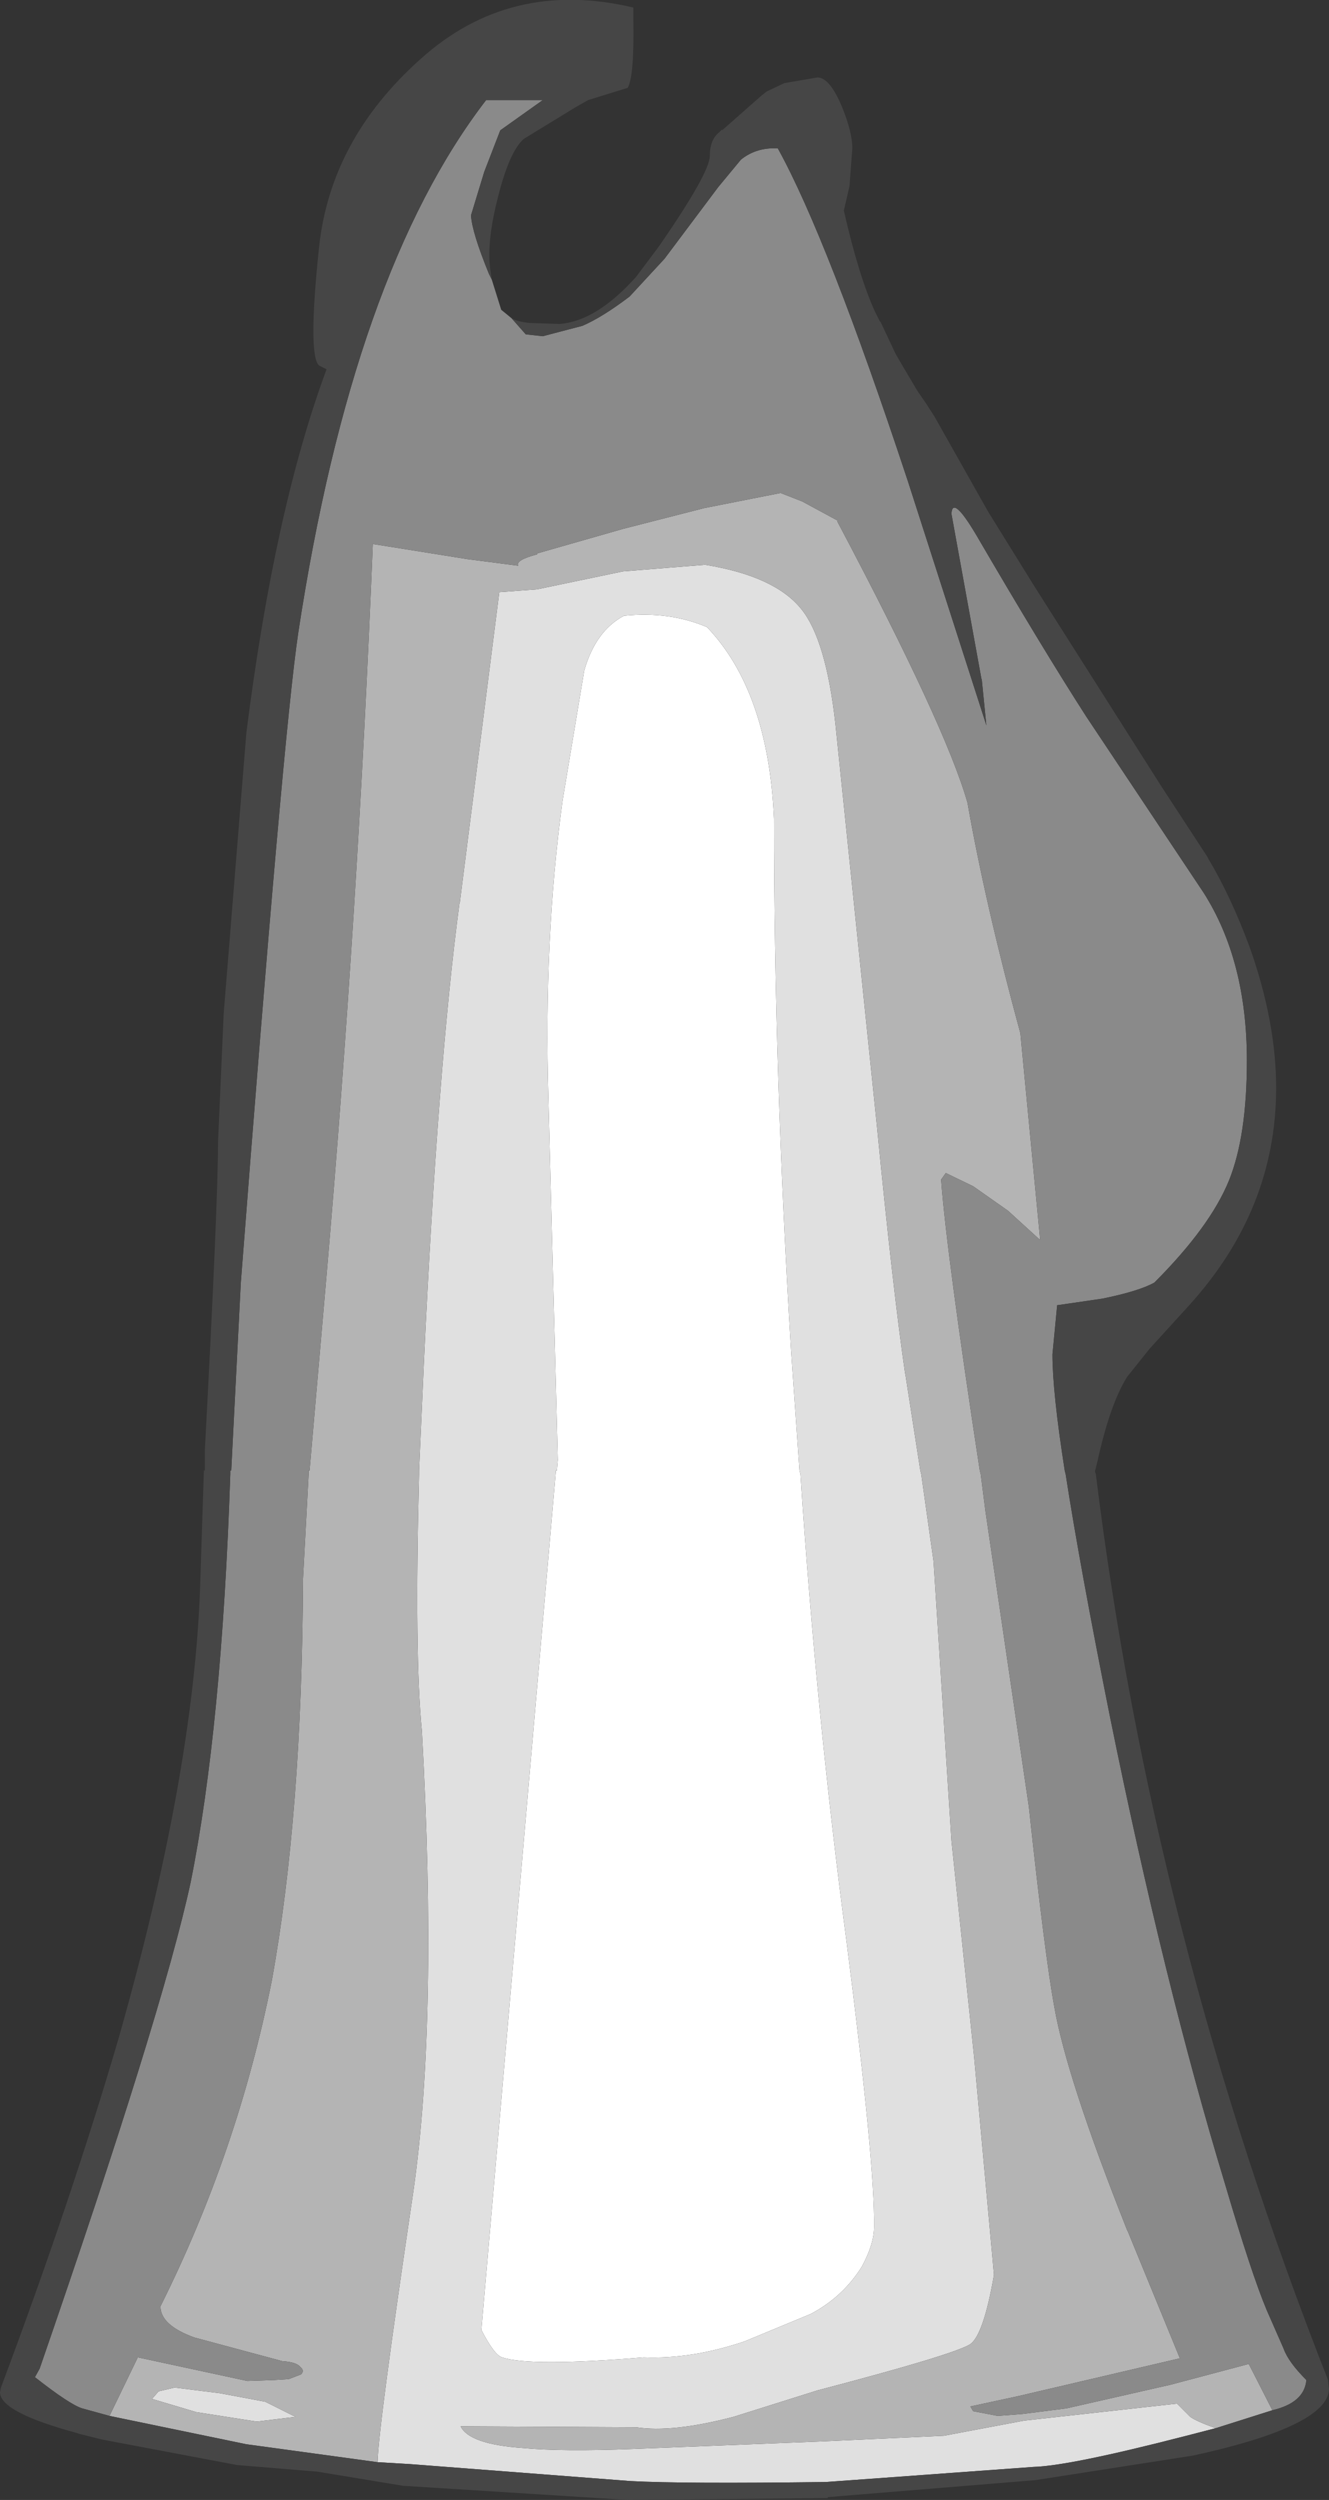 <?xml version="1.0" encoding="UTF-8" standalone="no"?>
<svg xmlns:ffdec="https://www.free-decompiler.com/flash" xmlns:xlink="http://www.w3.org/1999/xlink" ffdec:objectType="shape" height="132.35px" width="70.4px" xmlns="http://www.w3.org/2000/svg">
  <rect width="100%" height="100%" fill="#333333" stroke="none"/>
  <g transform="matrix(1.0, 0.0, 0.0, 1.0, 32.0, 139.85)">
    <path d="M5.45 -106.65 Q8.7 -103.25 9.0 -96.5 9.0 -83.1 9.9 -68.4 L10.35 -62.0 10.4 -61.8 Q11.25 -49.0 12.85 -37.0 14.35 -25.3 14.3 -21.95 14.3 -21.05 13.65 -19.85 12.65 -18.25 10.95 -17.35 L7.45 -15.9 Q4.65 -14.95 2.1 -15.05 -3.95 -14.55 -5.4 -15.05 -5.8 -15.15 -6.5 -16.5 L-2.55 -62.0 -2.5 -62.0 -2.45 -62.55 -2.95 -81.75 Q-3.2 -90.1 -2.2 -97.45 L-1.05 -104.35 Q-0.45 -106.45 1.05 -107.25 3.45 -107.5 5.45 -106.65" fill="#ffffff" fill-rule="evenodd" stroke="none"/>
    <path d="M32.4 -11.3 L30.85 -10.9 Q24.65 -9.3 22.75 -9.25 L11.75 -8.45 Q4.2 -8.35 1.4 -8.5 L-10.3 -9.4 -12.0 -9.5 Q-11.95 -11.4 -10.1 -23.85 -8.8 -32.95 -9.65 -48.2 -10.05 -52.2 -9.8 -61.8 L-9.8 -62.0 -9.55 -67.6 Q-8.8 -83.55 -7.65 -92.1 L-7.65 -92.0 -5.55 -108.5 -3.55 -108.65 1.0 -109.6 5.35 -109.95 Q9.05 -109.35 10.45 -107.6 11.75 -106.0 12.25 -101.55 L14.45 -80.25 Q15.3 -71.55 15.95 -67.1 L15.95 -67.15 16.75 -62.0 16.8 -61.8 17.45 -57.2 18.4 -42.4 19.6 -30.95 20.65 -19.45 20.65 -19.4 Q20.1 -16.25 19.4 -15.75 18.55 -15.2 11.3 -13.3 L6.85 -11.9 Q3.6 -11.05 1.7 -11.35 L-7.6 -11.4 Q-7.15 -10.45 -4.3 -10.25 -2.25 -10.05 1.55 -10.2 L11.55 -10.6 18.0 -10.9 22.25 -11.7 30.35 -12.6 31.05 -11.9 Q31.4 -11.65 32.4 -11.3 M5.45 -106.65 Q3.45 -107.5 1.05 -107.25 -0.45 -106.45 -1.05 -104.35 L-2.2 -97.45 Q-3.2 -90.1 -2.95 -81.75 L-2.45 -62.55 -2.5 -62.0 -2.55 -62.0 -6.5 -16.5 Q-5.8 -15.15 -5.4 -15.05 -3.95 -14.55 2.1 -15.05 4.65 -14.95 7.45 -15.9 L10.95 -17.35 Q12.65 -18.25 13.65 -19.85 14.3 -21.05 14.3 -21.95 14.35 -25.3 12.85 -37.0 11.25 -49.0 10.4 -61.8 L10.35 -62.0 9.9 -68.4 Q9.0 -83.1 9.0 -96.5 8.7 -103.25 5.45 -106.65 M-23.6 -13.25 L-22.75 -13.45 -20.35 -13.15 -17.95 -12.7 -16.35 -11.9 -18.4 -11.65 -21.6 -12.15 -23.95 -12.85 -23.6 -13.25" fill="#e0e0e0" fill-rule="evenodd" stroke="none"/>
    <path d="M35.4 -12.25 L32.4 -11.3 Q31.4 -11.65 31.05 -11.9 L30.35 -12.6 22.25 -11.7 18.0 -10.9 11.55 -10.6 1.55 -10.2 Q-2.25 -10.05 -4.3 -10.25 -7.15 -10.45 -7.6 -11.4 L1.7 -11.35 Q3.6 -11.05 6.85 -11.9 L11.3 -13.3 Q18.55 -15.2 19.4 -15.75 20.1 -16.25 20.65 -19.4 L20.65 -19.45 19.6 -30.95 18.4 -42.4 17.45 -57.2 16.8 -61.8 16.75 -62.0 15.95 -67.15 15.95 -67.1 Q15.3 -71.55 14.45 -80.25 L12.25 -101.55 Q11.75 -106.0 10.45 -107.6 9.05 -109.35 5.35 -109.95 L1.0 -109.6 -3.55 -108.65 -5.55 -108.5 -7.65 -92.0 -7.65 -92.1 Q-8.8 -83.55 -9.55 -67.6 L-9.8 -62.0 -9.8 -61.8 Q-10.05 -52.2 -9.65 -48.2 -8.8 -32.95 -10.1 -23.85 -11.95 -11.4 -12.0 -9.5 L-18.95 -10.45 -26.2 -11.95 -24.7 -15.05 -18.9 -13.8 -17.45 -13.85 -16.7 -13.9 -16.05 -14.15 Q-15.85 -14.35 -16.1 -14.55 -16.3 -14.8 -17.05 -14.85 L-21.7 -16.1 Q-23.5 -16.75 -23.5 -17.75 -19.4 -25.95 -17.6 -35.0 -16.0 -43.8 -15.95 -56.25 L-15.65 -61.8 -15.65 -62.0 -15.6 -62.0 -14.7 -72.35 Q-13.05 -91.4 -12.25 -111.05 L-7.25 -110.25 -4.55 -109.9 Q-4.7 -110.2 -3.55 -110.5 L-3.55 -110.55 1.0 -111.85 5.3 -112.95 9.35 -113.75 10.5 -113.3 12.35 -112.3 12.35 -112.25 Q18.1 -101.4 19.25 -97.35 20.2 -91.95 22.05 -85.15 L23.1 -74.2 21.4 -75.75 19.55 -77.05 18.1 -77.75 17.85 -77.4 Q18.15 -73.45 19.9 -62.0 L19.95 -61.8 20.2 -59.85 22.5 -44.2 Q23.35 -36.3 23.85 -33.6 24.5 -29.85 27.7 -21.8 L27.75 -21.7 30.5 -15.0 29.65 -14.8 21.95 -13.0 19.4 -12.45 19.55 -12.2 20.85 -11.95 22.15 -12.05 24.5 -12.35 30.0 -13.6 34.15 -14.7 35.4 -12.25 M-23.6 -13.25 L-23.95 -12.85 -21.6 -12.15 -18.4 -11.65 -16.35 -11.9 -17.95 -12.7 -20.35 -13.15 -22.75 -13.45 -23.6 -13.25" fill="#b4b4b4" fill-rule="evenodd" stroke="none"/>
    <path d="M-5.95 -125.05 L-5.45 -123.45 -4.9 -123.0 -4.15 -122.15 -3.25 -122.05 -1.15 -122.6 Q-0.1 -123.05 1.35 -124.15 L3.2 -126.15 6.05 -129.95 7.25 -131.4 Q8.0 -132.0 9.0 -132.0 L9.2 -132.0 Q11.85 -127.2 16.1 -114.35 L20.25 -101.45 20.0 -103.95 20.0 -103.85 18.4 -112.65 Q18.45 -113.65 19.7 -111.55 23.2 -105.55 25.55 -101.9 L31.75 -92.6 Q34.05 -89.0 34.05 -83.7 34.05 -79.7 33.1 -77.35 32.1 -74.9 29.15 -71.95 28.35 -71.5 26.4 -71.1 L24.0 -70.75 23.75 -68.15 Q23.75 -66.15 24.4 -62.0 L24.45 -61.8 Q25.2 -56.95 26.8 -48.95 29.65 -34.9 32.9 -24.2 34.3 -19.45 35.1 -17.55 L36.0 -15.5 Q36.25 -14.8 37.2 -13.85 37.1 -12.65 35.4 -12.25 L34.15 -14.7 30.0 -13.6 24.5 -12.35 22.15 -12.05 20.85 -11.95 19.55 -12.2 19.4 -12.45 21.95 -13.0 29.65 -14.8 30.5 -15.0 27.75 -21.7 27.7 -21.8 Q24.5 -29.85 23.85 -33.6 23.35 -36.3 22.5 -44.2 L20.2 -59.85 19.95 -61.8 19.9 -62.0 Q18.15 -73.45 17.85 -77.4 L18.1 -77.75 19.55 -77.05 21.4 -75.75 23.1 -74.2 22.05 -85.15 Q20.2 -91.95 19.25 -97.35 18.1 -101.4 12.35 -112.25 L12.35 -112.3 10.5 -113.3 9.35 -113.75 5.3 -112.95 1.0 -111.85 -3.55 -110.55 -3.55 -110.5 Q-4.7 -110.2 -4.55 -109.9 L-7.25 -110.25 -12.25 -111.05 Q-13.05 -91.4 -14.7 -72.35 L-15.6 -62.0 -15.65 -62.0 -15.65 -61.8 -15.95 -56.25 Q-16.0 -43.8 -17.6 -35.0 -19.4 -25.95 -23.5 -17.75 -23.5 -16.75 -21.7 -16.1 L-17.05 -14.85 Q-16.3 -14.8 -16.1 -14.55 -15.85 -14.35 -16.05 -14.15 L-16.7 -13.9 -17.45 -13.85 -18.9 -13.8 -24.7 -15.05 -26.2 -11.95 -27.65 -12.35 Q-28.3 -12.55 -30.15 -14.0 L-29.9 -14.45 Q-23.4 -33.25 -21.9 -40.2 -20.25 -48.4 -19.8 -61.8 L-19.8 -62.0 -19.75 -62.0 -19.25 -71.8 -19.25 -71.85 Q-17.0 -101.0 -16.2 -106.35 -13.3 -125.4 -6.25 -134.55 L-3.25 -134.55 -5.5 -132.95 -6.35 -130.75 -7.05 -128.45 Q-7.0 -127.55 -6.1 -125.35 L-5.95 -125.05" fill="#8a8a8a" fill-rule="evenodd" stroke="none"/>
    <path d="M-4.9 -123.0 Q-4.55 -122.8 -3.9 -122.75 L-2.35 -122.7 Q-0.4 -122.85 1.7 -125.2 L2.9 -126.8 Q5.6 -130.7 5.6 -131.6 5.6 -132.45 6.1 -132.85 L6.25 -133.0 6.25 -132.95 8.35 -134.8 8.6 -135.0 9.55 -135.45 11.3 -135.75 Q11.95 -135.75 12.6 -134.2 13.15 -132.85 13.15 -132.0 L13.0 -130.0 12.7 -128.7 Q13.5 -125.2 14.35 -123.35 L14.55 -122.95 14.6 -122.85 14.65 -122.8 15.45 -121.1 15.8 -120.5 16.6 -119.15 17.05 -118.5 17.5 -117.8 20.35 -112.75 22.8 -108.8 29.5 -98.25 31.95 -94.5 32.0 -94.4 Q33.2 -92.4 34.2 -89.7 35.6 -85.75 35.6 -82.25 35.6 -75.8 30.95 -70.7 L28.9 -68.45 27.7 -66.95 Q26.8 -65.5 26.15 -62.55 L26.0 -61.95 26.05 -61.8 Q29.05 -37.45 38.35 -13.85 L38.4 -13.35 Q38.3 -11.4 31.2 -9.85 L22.85 -8.55 11.85 -7.65 11.85 -7.6 1.25 -7.5 -10.65 -8.25 -15.2 -9.0 -19.45 -9.35 -26.6 -10.7 -27.8 -11.0 -27.95 -11.05 Q-32.0 -12.15 -32.0 -13.2 L-31.95 -13.45 Q-28.2 -23.45 -25.7 -32.0 -21.75 -45.9 -21.4 -55.8 L-21.2 -62.0 -21.15 -62.0 -21.15 -62.55 -21.15 -63.05 Q-20.45 -76.15 -20.45 -79.4 L-20.15 -86.2 -18.95 -101.05 Q-17.45 -112.9 -14.7 -120.3 L-15.1 -120.5 Q-15.7 -121.05 -15.1 -126.75 -14.5 -132.45 -9.75 -136.7 -5.0 -141.0 1.55 -139.45 L1.55 -138.8 Q1.6 -135.8 1.25 -135.2 L-0.85 -134.55 -1.55 -134.15 -4.25 -132.5 Q-5.0 -131.85 -5.6 -129.5 -6.2 -127.2 -6.05 -125.75 L-5.95 -125.05 -6.1 -125.35 Q-7.0 -127.55 -7.05 -128.45 L-6.35 -130.75 -5.5 -132.95 -3.25 -134.55 -6.25 -134.55 Q-13.3 -125.4 -16.2 -106.35 -17.0 -101.0 -19.25 -71.85 L-19.25 -71.8 -19.75 -62.0 -19.8 -62.0 -19.8 -61.8 Q-20.25 -48.4 -21.9 -40.2 -23.4 -33.25 -29.9 -14.45 L-30.15 -14.0 Q-28.3 -12.55 -27.65 -12.35 L-26.2 -11.95 -18.95 -10.45 -12.0 -9.5 -10.3 -9.4 1.4 -8.5 Q4.2 -8.35 11.75 -8.45 L22.75 -9.25 Q24.65 -9.3 30.85 -10.9 L32.4 -11.3 35.4 -12.25 Q37.1 -12.65 37.2 -13.85 36.25 -14.8 36.0 -15.5 L35.1 -17.55 Q34.3 -19.45 32.9 -24.2 29.65 -34.9 26.8 -48.95 25.2 -56.95 24.45 -61.8 L24.4 -62.0 Q23.75 -66.15 23.75 -68.15 L24.0 -70.75 26.4 -71.1 Q28.35 -71.5 29.15 -71.95 32.1 -74.9 33.1 -77.35 34.05 -79.7 34.05 -83.7 34.05 -89.0 31.75 -92.6 L25.55 -101.9 Q23.2 -105.55 19.7 -111.55 18.45 -113.65 18.4 -112.65 L20.0 -103.85 20.0 -103.95 20.25 -101.45 16.1 -114.35 Q11.85 -127.2 9.2 -132.0 L9.0 -132.0 Q8.0 -132.0 7.25 -131.4 L6.05 -129.95 3.2 -126.15 1.35 -124.15 Q-0.1 -123.05 -1.15 -122.6 L-3.25 -122.05 -4.15 -122.15 -4.9 -123.0" fill="#464646" fill-rule="evenodd" stroke="none"/>
  </g>
</svg>
